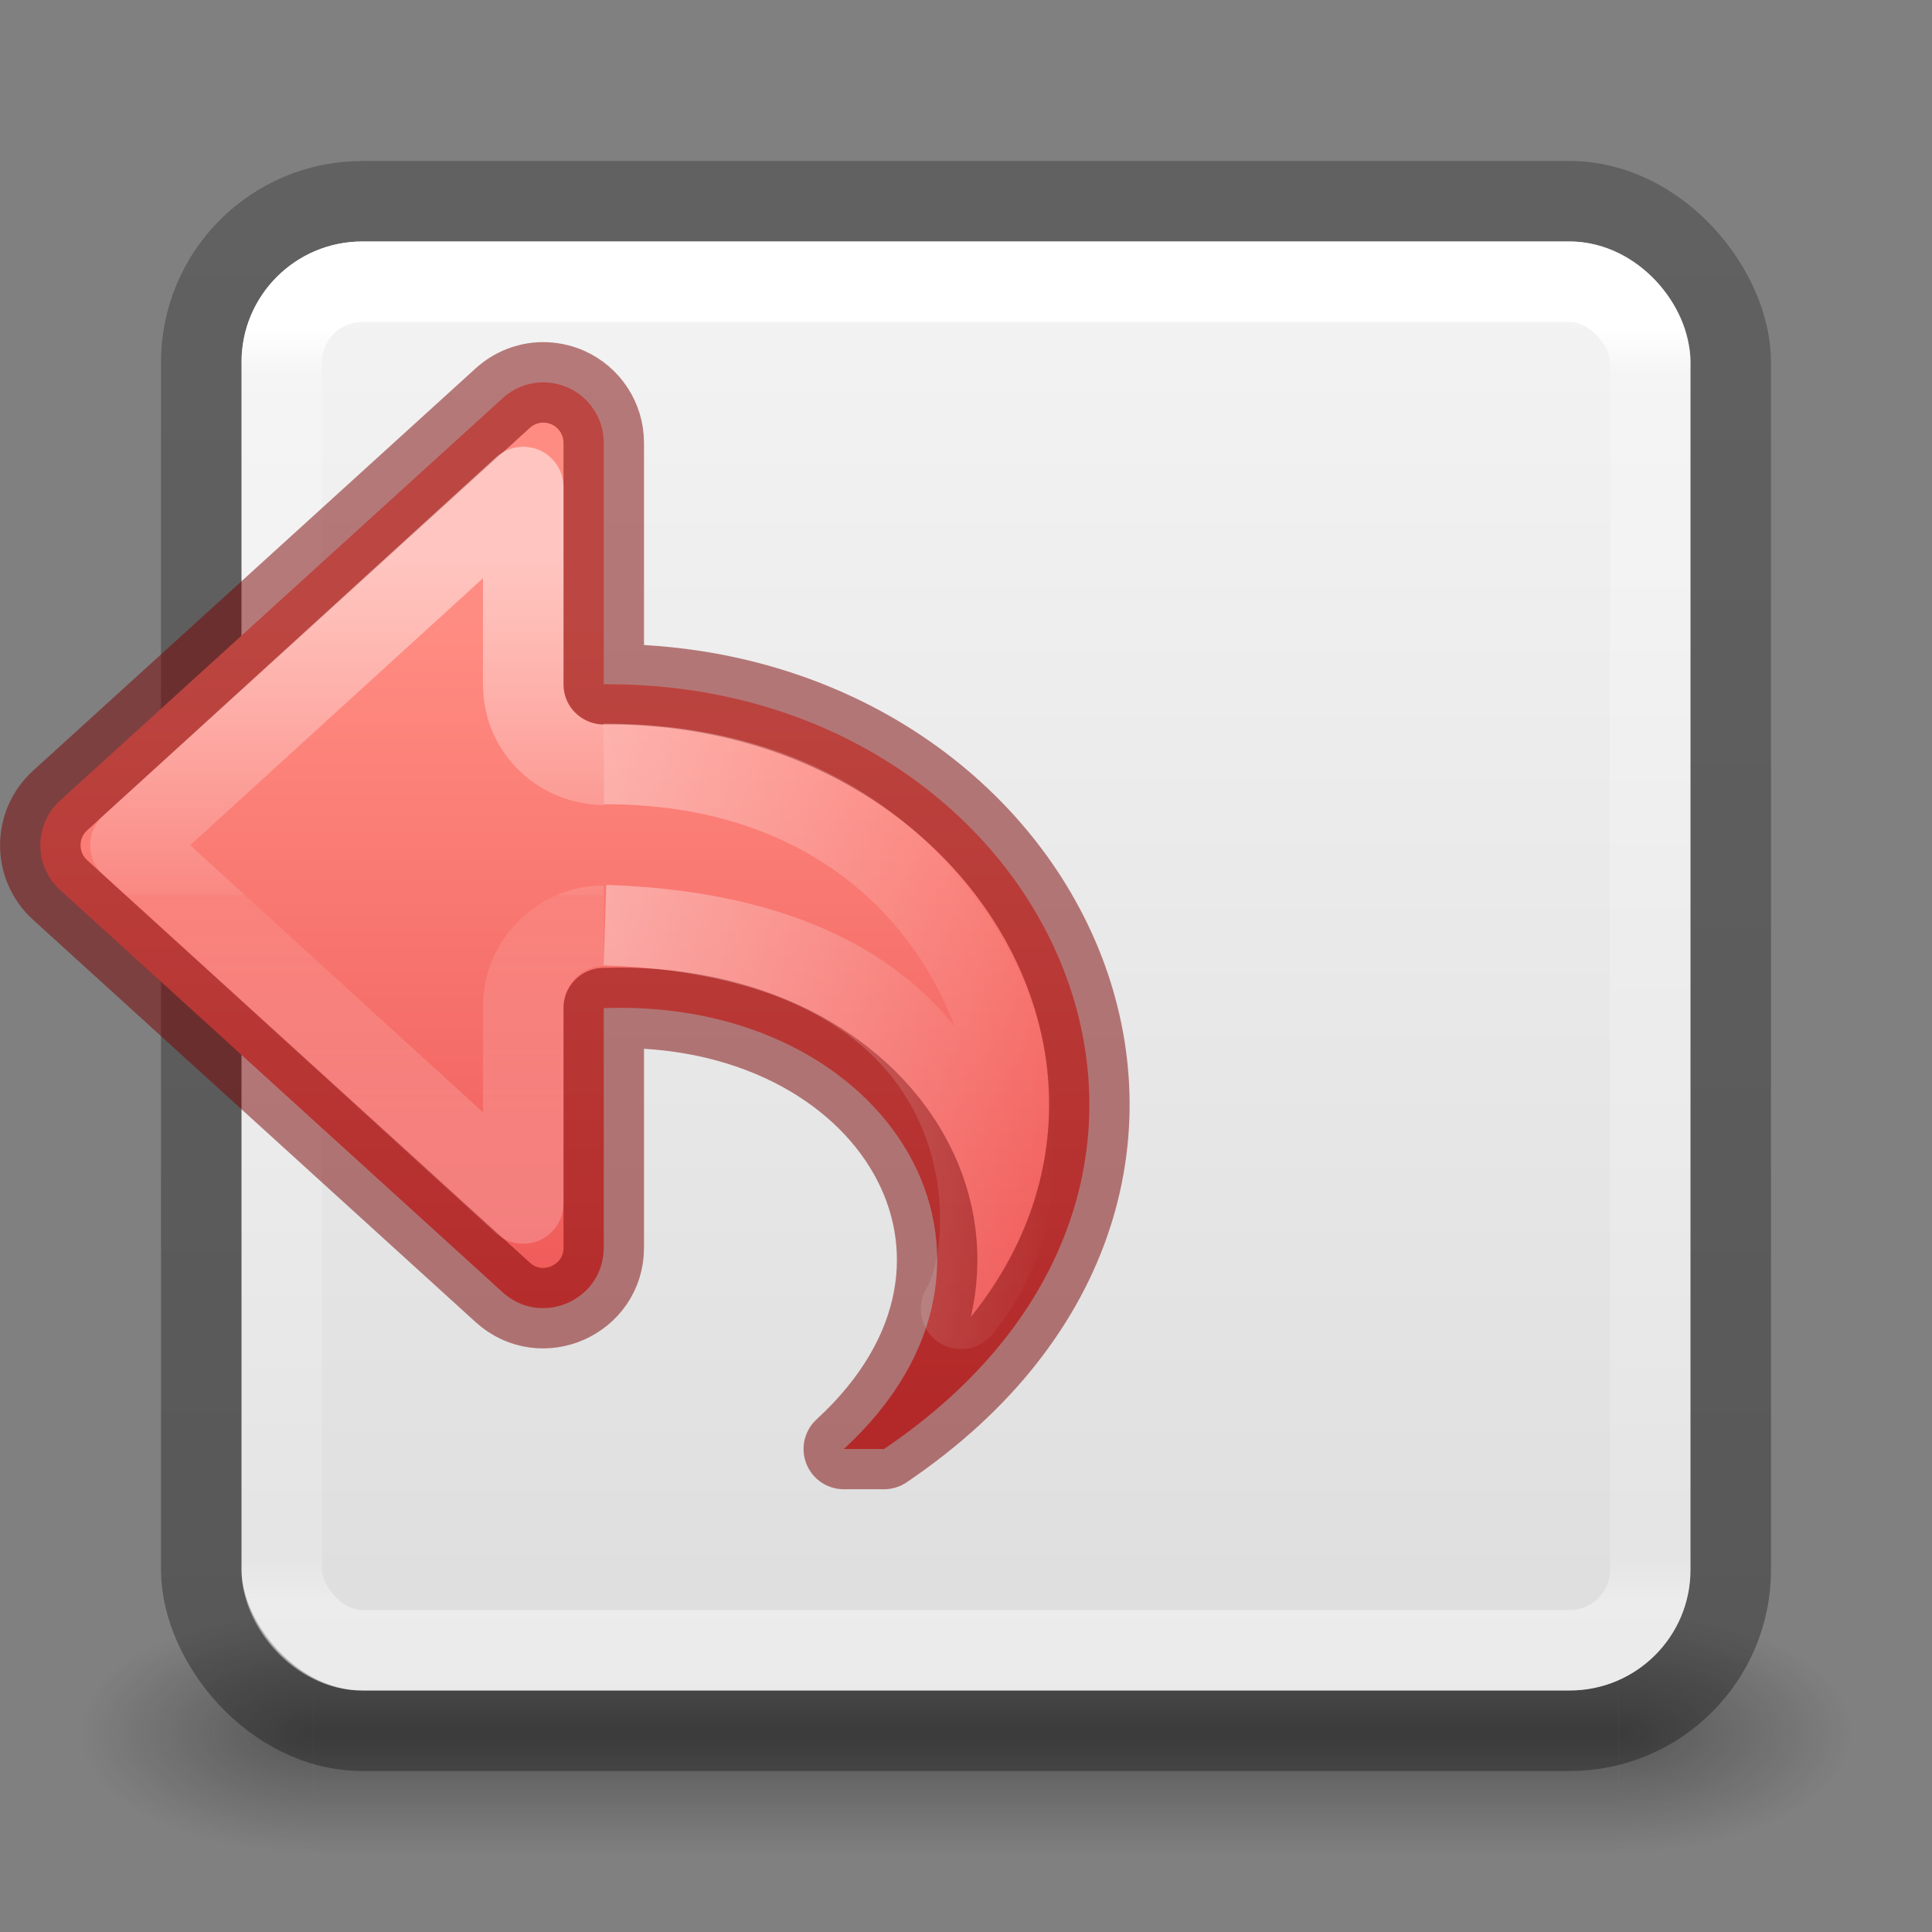 <?xml version="1.0" encoding="UTF-8" standalone="no"?>
<svg
   id="svg4157"
   height="24"
   width="24"
   version="1.1"
   xml:space="preserve"
   sodipodi:docname="document-revert.svg"
   inkscape:version="1.2.2 (b0a8486541, 2022-12-01)"
   xmlns:inkscape="http://www.inkscape.org/namespaces/inkscape"
   xmlns:sodipodi="http://sodipodi.sourceforge.net/DTD/sodipodi-0.dtd"
   xmlns:xlink="http://www.w3.org/1999/xlink"
   xmlns="http://www.w3.org/2000/svg"
   xmlns:svg="http://www.w3.org/2000/svg"
   xmlns:rdf="http://www.w3.org/1999/02/22-rdf-syntax-ns#"
   xmlns:cc="http://creativecommons.org/ns#"
   xmlns:dc="http://purl.org/dc/elements/1.1/"><rect width="100%" height="100%" fill="#808080" stroke="none"/><sodipodi:namedview
     id="namedview323"
     pagecolor="#ffffff"
     bordercolor="#000000"
     borderopacity="0.25"
     inkscape:showpageshadow="2"
     inkscape:pageopacity="0.0"
     inkscape:pagecheckerboard="0"
     inkscape:deskcolor="#d1d1d1"
     showgrid="false"
     inkscape:zoom="64"
     inkscape:cx="9.9140625"
     inkscape:cy="13.78125"
     inkscape:window-width="1278"
     inkscape:window-height="893"
     inkscape:window-x="44"
     inkscape:window-y="37"
     inkscape:window-maximized="0"
     inkscape:current-layer="svg4157" /><defs
     id="defs4159"><linearGradient
       inkscape:collect="always"
       id="linearGradient39266"><stop
         style="stop-color:#ffffff;stop-opacity:1;"
         offset="0"
         id="stop39262" /><stop
         style="stop-color:#ffffff;stop-opacity:0;"
         offset="1"
         id="stop39264" /></linearGradient><linearGradient
       inkscape:collect="always"
       id="linearGradient38830"><stop
         style="stop-color:#ff8c82;stop-opacity:1"
         offset="0"
         id="stop38826" /><stop
         style="stop-color:#ed5353;stop-opacity:1"
         offset="1"
         id="stop38828" /></linearGradient><linearGradient
       gradientTransform="matrix(0.459,0,0,0.459,0.973,0.973)"
       gradientUnits="userSpaceOnUse"
       xlink:href="#linearGradient4095"
       id="linearGradient3233"
       y2="41.168"
       x2="24"
       y1="6.757"
       x1="24" /><linearGradient
       id="linearGradient4095"><stop
         offset="0"
         style="stop-color:#ffffff;stop-opacity:1"
         id="stop4097" /><stop
         offset="0.035"
         style="stop-color:#ffffff;stop-opacity:0.235"
         id="stop4100" /><stop
         offset="0.962"
         style="stop-color:#ffffff;stop-opacity:0.157"
         id="stop4102" /><stop
         offset="1"
         style="stop-color:#ffffff;stop-opacity:0.392"
         id="stop4104" /></linearGradient><radialGradient
       gradientTransform="matrix(2.004,0,0,1.4,27.988,-17.4)"
       gradientUnits="userSpaceOnUse"
       xlink:href="#linearGradient3688-166-749-9"
       id="radialGradient3082-6"
       fy="43.5"
       fx="4.993"
       r="2.5"
       cy="43.5"
       cx="4.993" /><linearGradient
       id="linearGradient3688-166-749-9"><stop
         offset="0"
         style="stop-color:#181818;stop-opacity:1"
         id="stop2883-2" /><stop
         offset="1"
         style="stop-color:#181818;stop-opacity:0"
         id="stop2885-2" /></linearGradient><radialGradient
       gradientTransform="matrix(2.004,0,0,1.4,-20.012,-104.4)"
       gradientUnits="userSpaceOnUse"
       xlink:href="#linearGradient3688-464-309-7-6"
       id="radialGradient3084-4"
       fy="43.5"
       fx="4.993"
       r="2.5"
       cy="43.5"
       cx="4.993" /><linearGradient
       id="linearGradient3688-464-309-7-6"><stop
         offset="0"
         style="stop-color:#181818;stop-opacity:1"
         id="stop2889-75" /><stop
         offset="1"
         style="stop-color:#181818;stop-opacity:0"
         id="stop2891-4-9" /></linearGradient><linearGradient
       gradientUnits="userSpaceOnUse"
       xlink:href="#linearGradient3702-501-757-1"
       id="linearGradient3086-8"
       y2="39.999"
       x2="25.058"
       y1="47.028"
       x1="25.058" /><linearGradient
       id="linearGradient3702-501-757-1"><stop
         offset="0"
         style="stop-color:#181818;stop-opacity:0"
         id="stop2895-2" /><stop
         offset="0.5"
         style="stop-color:#181818;stop-opacity:1"
         id="stop2897-89" /><stop
         offset="1"
         style="stop-color:#181818;stop-opacity:0"
         id="stop2899-36" /></linearGradient><linearGradient
       id="linearGradient3600-9-51"><stop
         offset="0"
         style="stop-color:#f4f4f4;stop-opacity:1"
         id="stop3602-0-0" /><stop
         offset="1"
         style="stop-color:#dbdbdb;stop-opacity:1"
         id="stop3604-9-04" /></linearGradient><linearGradient
       id="linearGradient3104-6"><stop
         offset="0"
         style="stop-color:#000000;stop-opacity:0.318"
         id="stop3106-3" /><stop
         offset="1"
         style="stop-color:#000000;stop-opacity:0.24"
         id="stop3108-9" /></linearGradient><linearGradient
       xlink:href="#linearGradient3104-6"
       id="linearGradient1271"
       gradientUnits="userSpaceOnUse"
       gradientTransform="matrix(0.807,0,0,0.895,-41.857,-23.833)"
       x1="70.386"
       y1="51.425"
       x2="70.386"
       y2="29.002" /><linearGradient
       xlink:href="#linearGradient3600-9-51"
       id="linearGradient1338"
       gradientUnits="userSpaceOnUse"
       gradientTransform="matrix(0.46,0,0,0.443,-22.053,0.863)"
       x1="74.839"
       y1="4.536"
       x2="74.839"
       y2="49.779" /><linearGradient
       id="linearGradient4213-9"><stop
         id="stop4215-4"
         style="stop-color:#000000;stop-opacity:1"
         offset="0" /><stop
         id="stop4217-1"
         style="stop-color:#000000;stop-opacity:0"
         offset="1" /></linearGradient><radialGradient
       gradientTransform="matrix(0.224,0,0,-0.24,10.653,26.754)"
       gradientUnits="userSpaceOnUse"
       xlink:href="#linearGradient4213-9"
       id="radialGradient4132"
       fy="36.421"
       fx="24.837"
       r="15.645"
       cy="36.421"
       cx="24.837" /><linearGradient
       y2="17.327"
       x2="25.129"
       y1="5.625"
       x1="25.129"
       gradientTransform="translate(-7.999,0.875)"
       gradientUnits="userSpaceOnUse"
       id="linearGradient1480"
       xlink:href="#linearGradient1020" /><linearGradient
       id="linearGradient1020"><stop
         style="stop-color:#cd9ef7;stop-opacity:1"
         offset="0"
         id="stop1016" /><stop
         style="stop-color:#a56de2;stop-opacity:1"
         offset="1"
         id="stop1018" /></linearGradient><linearGradient
       xlink:href="#linearGradient1019"
       id="linearGradient1009"
       gradientUnits="userSpaceOnUse"
       gradientTransform="matrix(0.586,0,0,0.333,17.884,2.443)"
       x1="5.032"
       y1="28.672"
       x2="5.032"
       y2="29.672" /><linearGradient
       id="linearGradient1019"><stop
         offset="0"
         style="stop-color:#ffffff;stop-opacity:1"
         id="stop1011" /><stop
         offset="0"
         style="stop-color:#ffffff;stop-opacity:0.235"
         id="stop1013" /><stop
         offset="1"
         style="stop-color:#ffffff;stop-opacity:0.392"
         id="stop1017" /></linearGradient><linearGradient
       xlink:href="#linearGradient971"
       id="linearGradient983-3-2"
       gradientUnits="userSpaceOnUse"
       gradientTransform="matrix(0.69,0,0,0.638,17.619,-5.989)"
       x1="-2.521"
       y1="22.402"
       x2="-2.521"
       y2="35.269" /><linearGradient
       id="linearGradient971"><stop
         id="stop963"
         style="stop-color:#ffffff;stop-opacity:1"
         offset="0" /><stop
         id="stop965"
         style="stop-color:#ffffff;stop-opacity:0.235"
         offset="0.52" /><stop
         id="stop967"
         style="stop-color:#ffffff;stop-opacity:0.157"
         offset="0.52" /><stop
         id="stop969"
         style="stop-color:#ffffff;stop-opacity:0.392"
         offset="1" /></linearGradient><linearGradient
       y2="23.025"
       x2="-3.707"
       y1="39.159"
       x1="-3.707"
       gradientTransform="matrix(-0.4,0,0,0.4,9.585,3.53)"
       gradientUnits="userSpaceOnUse"
       id="linearGradient1218-7-5"
       xlink:href="#linearGradient961" /><linearGradient
       id="linearGradient961"><stop
         id="stop953"
         style="stop-color:#ffffff;stop-opacity:1"
         offset="0" /><stop
         id="stop955"
         style="stop-color:#ffffff;stop-opacity:0.235"
         offset="0.373" /><stop
         id="stop957"
         style="stop-color:#ffffff;stop-opacity:0.157"
         offset="0.75" /><stop
         id="stop959"
         style="stop-color:#ffffff;stop-opacity:0.392"
         offset="1" /></linearGradient><linearGradient
       id="linearGradient1228"><stop
         offset="0"
         style="stop-color:#ffffff;stop-opacity:1"
         id="stop1220" /><stop
         offset="0.5"
         style="stop-color:#ffffff;stop-opacity:0.235"
         id="stop1222" /><stop
         offset="0.75"
         style="stop-color:#ffffff;stop-opacity:0.157"
         id="stop1224" /><stop
         offset="1"
         style="stop-color:#ffffff;stop-opacity:0.392"
         id="stop1226" /></linearGradient><linearGradient
       xlink:href="#linearGradient974"
       id="linearGradient4273-1-6-8-5-8-6"
       gradientUnits="userSpaceOnUse"
       gradientTransform="matrix(-0.236,0,0,0.262,17.449,4.439)"
       x1="30.362"
       y1="27.765"
       x2="26.746"
       y2="33.174" /><linearGradient
       id="linearGradient974"><stop
         offset="0"
         style="stop-color:#ffffff;stop-opacity:1"
         id="stop966" /><stop
         offset="0"
         style="stop-color:#ffffff;stop-opacity:0.235"
         id="stop968" /><stop
         offset="0.539"
         style="stop-color:#ffffff;stop-opacity:0.157"
         id="stop970" /><stop
         offset="1"
         style="stop-color:#ffffff;stop-opacity:0.392"
         id="stop972" /></linearGradient><linearGradient
       y2="3256.79"
       x2="2100.578"
       y1="3215.147"
       x1="2100.578"
       gradientTransform="matrix(-0.42,0,0,0.292,893.869,-931.281)"
       gradientUnits="userSpaceOnUse"
       id="linearGradient1252-6"
       xlink:href="#linearGradient4382" /><linearGradient
       id="linearGradient4382"><stop
         id="stop4384"
         style="stop-color:#ff8c82;stop-opacity:1"
         offset="0" /><stop
         id="stop4386"
         style="stop-color:#ed5353;stop-opacity:1"
         offset="1" /></linearGradient><linearGradient
       x1="38.941"
       y1="15.991"
       x2="20.576"
       y2="15.991"
       id="linearGradient3037"
       xlink:href="#linearGradient4087"
       gradientUnits="userSpaceOnUse"
       gradientTransform="matrix(0,-0.428,-0.46,0,16.287,23.635)" /><linearGradient
       id="linearGradient4087"><stop
         id="stop4089"
         style="stop-color:#ffffff;stop-opacity:1"
         offset="0" /><stop
         id="stop4091"
         style="stop-color:#ffffff;stop-opacity:0.235"
         offset="0.512" /><stop
         id="stop4093"
         style="stop-color:#ffffff;stop-opacity:0.157"
         offset="0.585" /><stop
         id="stop4095"
         style="stop-color:#ffffff;stop-opacity:0.392"
         offset="1" /></linearGradient><linearGradient
       x1="23.732"
       y1="4.418"
       x2="23.732"
       y2="42.04"
       id="linearGradient3040"
       xlink:href="#linearGradient3846"
       gradientUnits="userSpaceOnUse"
       gradientTransform="matrix(-0.392,0,0,0.366,16.986,3.854)" /><linearGradient
       id="linearGradient3846"><stop
         id="stop3848"
         style="stop-color:#ffc27d;stop-opacity:1"
         offset="0" /><stop
         id="stop3850"
         style="stop-color:#f9c440;stop-opacity:1"
         offset="0.262" /><stop
         id="stop3852"
         style="stop-color:#ffa154;stop-opacity:1"
         offset="0.661" /><stop
         id="stop3854"
         style="stop-color:#c6262e;stop-opacity:1"
         offset="1" /></linearGradient><linearGradient
       x1="35.998"
       y1="37.039"
       x2="35.998"
       y2="4.004"
       id="linearGradient3042"
       xlink:href="#linearGradient3856"
       gradientUnits="userSpaceOnUse"
       gradientTransform="matrix(-0.392,0,0,0.366,16.986,3.854)" /><linearGradient
       id="linearGradient3856"><stop
         id="stop3858"
         style="stop-color:#b67926;stop-opacity:1"
         offset="0" /><stop
         id="stop3860"
         style="stop-color:#eab41a;stop-opacity:1"
         offset="1" /></linearGradient><linearGradient
       x1="35.998"
       y1="37.039"
       x2="35.998"
       y2="4.004"
       id="linearGradient3042-3"
       xlink:href="#linearGradient3856-5"
       gradientUnits="userSpaceOnUse"
       gradientTransform="matrix(-0.392,0,0,0.366,16.958,3.885)" /><linearGradient
       id="linearGradient3856-5"><stop
         id="stop3858-6"
         style="stop-color:#ad5f00;stop-opacity:0.65;"
         offset="0" /><stop
         id="stop3860-2"
         style="stop-color:#ad5f00;stop-opacity:0.55;"
         offset="1" /></linearGradient><linearGradient
       inkscape:collect="always"
       xlink:href="#linearGradient38830"
       id="linearGradient38832"
       x1="4.977"
       y1="7.759"
       x2="4.977"
       y2="17.388"
       gradientUnits="userSpaceOnUse" /><linearGradient
       inkscape:collect="always"
       xlink:href="#linearGradient39266"
       id="linearGradient39268"
       x1="1.12"
       y1="11.169"
       x2="13.135"
       y2="11.169"
       gradientUnits="userSpaceOnUse" /><linearGradient
       xlink:href="#linearGradient971"
       id="linearGradient983-3-2-6"
       gradientUnits="userSpaceOnUse"
       gradientTransform="matrix(0.69,0,0,0.638,7.483,-7.44)"
       x1="-2.521"
       y1="22.402"
       x2="-2.521"
       y2="35.269" /></defs><g
     transform="matrix(0.579,0,0,0.429,-1.895,2.857)"
     id="g3712-8"
     style="opacity:0.4"><rect
       width="5"
       height="7"
       x="38"
       y="40"
       id="rect2801-6"
       style="fill:url(#radialGradient3082-6);fill-opacity:1;stroke:none" /><rect
       width="5"
       height="7"
       x="-10"
       y="-47"
       transform="scale(-1)"
       id="rect3696-20"
       style="fill:url(#radialGradient3084-4);fill-opacity:1;stroke:none" /><rect
       width="28"
       height="7"
       x="10"
       y="40"
       id="rect3700-5"
       style="fill:url(#linearGradient3086-8);fill-opacity:1;stroke:none" /></g><rect
     style="color:#000000;font-variation-settings:normal;display:inline;overflow:visible;visibility:visible;vector-effect:none;fill:url(#linearGradient1338);fill-opacity:1;fill-rule:nonzero;stroke:none;stroke-width:1;stroke-linecap:butt;stroke-linejoin:miter;stroke-miterlimit:4;stroke-dasharray:none;stroke-dashoffset:0;stroke-opacity:1;-inkscape-stroke:none;marker:none;enable-background:accumulate;stop-color:#000000"
     id="rect5505-21-1-7-2-9-5"
     y="3"
     x="3"
     ry="1.5"
     rx="1.5"
     height="18"
     width="18" /><rect
     width="19"
     height="19"
     rx="2"
     ry="2"
     x="2.5"
     y="2.5"
     id="rect5505-21-8-1"
     style="color:#000000;display:inline;overflow:visible;visibility:visible;opacity:1;vector-effect:none;fill:none;fill-opacity:1;stroke:url(#linearGradient1271);stroke-width:1;stroke-linecap:butt;stroke-linejoin:round;stroke-miterlimit:4;stroke-dasharray:none;stroke-dashoffset:0;stroke-opacity:1;marker:none;enable-background:accumulate;font-variation-settings:normal;-inkscape-stroke:none;stop-color:#000000;stop-opacity:1" /><rect
     width="17"
     height="17"
     x="3.5"
     y="3.5"
     id="rect6741-9"
     style="opacity:1;fill:none;stroke:url(#linearGradient3233);stroke-width:1;stroke-linecap:round;stroke-linejoin:round;stroke-miterlimit:4;stroke-dasharray:none;stroke-dashoffset:0;stroke-opacity:1"
     rx="1"
     ry="1" /><path
     style="color:#000000;fill:#ed5353;fill-opacity:0.999;stroke-linecap:round;stroke-linejoin:round;-inkscape-stroke:none;paint-order:fill markers stroke"
     d="m 8.142,39.054 a 0.75,0.75 0 0 0 -0.652,0.836 0.75,0.75 0 0 0 0.836,0.652 c 1.565,-0.192 3.057,0.679 3.66,2.137 0.603,1.457 0.162,3.13 -1.082,4.1 -1.244,0.97 -2.972,0.989 -4.238,0.049 a 0.75,0.75 0 0 0 -1.051,0.154 0.75,0.75 0 0 0 0.156,1.049 c 1.802,1.338 4.284,1.309 6.055,-0.07 1.77,-1.38 2.405,-3.779 1.547,-5.854 -0.858,-2.074 -3.003,-3.326 -5.23,-3.053 z"
     id="path1281" /><path
     style="fill:#ed5353;fill-opacity:1;stroke:#ed5353;stroke-linecap:round;stroke-linejoin:round;stroke-opacity:0.999;paint-order:fill markers stroke;stop-color:#000000"
     d="m 9.252,37.431 -3,2.5 3,2.5 z"
     id="path2212"
     sodipodi:nodetypes="cccc" /><path
     id="path3503"
     style="display:block;overflow:visible;visibility:visible;fill:url(#linearGradient38832);fill-opacity:1;fill-rule:nonzero;stroke:none;stroke-width:1;stroke-linecap:butt;stroke-linejoin:round;stroke-miterlimit:7;stroke-dasharray:none;stroke-dashoffset:0;stroke-opacity:1;marker:none"
     d="M 6.736 4.75 C 6.558 4.753 6.383 4.821 6.246 4.945 L 0.746 9.945 C 0.419 10.243 0.419 10.757 0.746 11.055 L 6.246 16.055 C 6.728 16.491 7.499 16.15 7.5 15.5 L 7.5 12.523 C 11.069 12.396 13.038 15.654 10.482 18 L 10.982 18 C 15.957 14.637 13.04 8.463 7.5 8.5 L 7.5 5.5 C 7.5 5.203 7.324 4.934 7.053 4.814 C 6.951 4.77 6.843 4.748 6.736 4.75 z " /><path
     id="path22303"
     style="display:block;overflow:visible;visibility:visible;fill:none;fill-opacity:1;fill-rule:nonzero;stroke:#7a0000;stroke-width:1;stroke-linecap:butt;stroke-linejoin:round;stroke-miterlimit:7;stroke-dasharray:none;stroke-dashoffset:0;stroke-opacity:0.5;marker:none;font-variation-settings:normal;opacity:1;vector-effect:none;-inkscape-stroke:none;stop-color:#000000;stop-opacity:1"
     d="M 6.736 4.75 C 6.558 4.753 6.383 4.821 6.246 4.945 L 0.746 9.945 C 0.419 10.243 0.419 10.757 0.746 11.055 L 6.246 16.055 C 6.728 16.491 7.499 16.15 7.5 15.5 L 7.5 12.523 C 11.069 12.396 13.038 15.654 10.482 18 L 10.982 18 C 15.957 14.637 13.04 8.463 7.5 8.5 L 7.5 5.5 C 7.5 5.203 7.324 4.934 7.053 4.814 C 6.951 4.77 6.843 4.748 6.736 4.75 z " /><path
     d="m 7.5,11.5 c -0.568,1.71e-4 -1,0.472 -1,1 v 2.45 L 1.62,10.5 6.5,6.05 V 8.5 c 0,0.599 0.491,1 1,1"
     style="font-variation-settings:normal;opacity:0.5;fill:none;fill-opacity:1;stroke:url(#linearGradient983-3-2-6);stroke-width:1;stroke-linecap:butt;stroke-linejoin:round;stroke-miterlimit:4;stroke-dasharray:none;stroke-dashoffset:0;stroke-opacity:1;marker:none;marker-start:none;marker-mid:none;marker-end:none;stop-color:#000000"
     id="path873-5-5-2-6-1"
     sodipodi:nodetypes="cccccsc" /><path
     d="M 7.515,11.492 C 12.643,11.659 12.433,15.475 11.939,16.259 13.587,14.327 12.309,9.473 7.5,9.491"
     id="path3505"
     style="display:block;overflow:visible;visibility:visible;opacity:0.8;fill:none;stroke:url(#linearGradient39268);stroke-width:1;stroke-linecap:butt;stroke-linejoin:round;stroke-miterlimit:7;stroke-dasharray:none;stroke-dashoffset:0;stroke-opacity:1;marker:none"
     sodipodi:nodetypes="ccc" /></svg>
